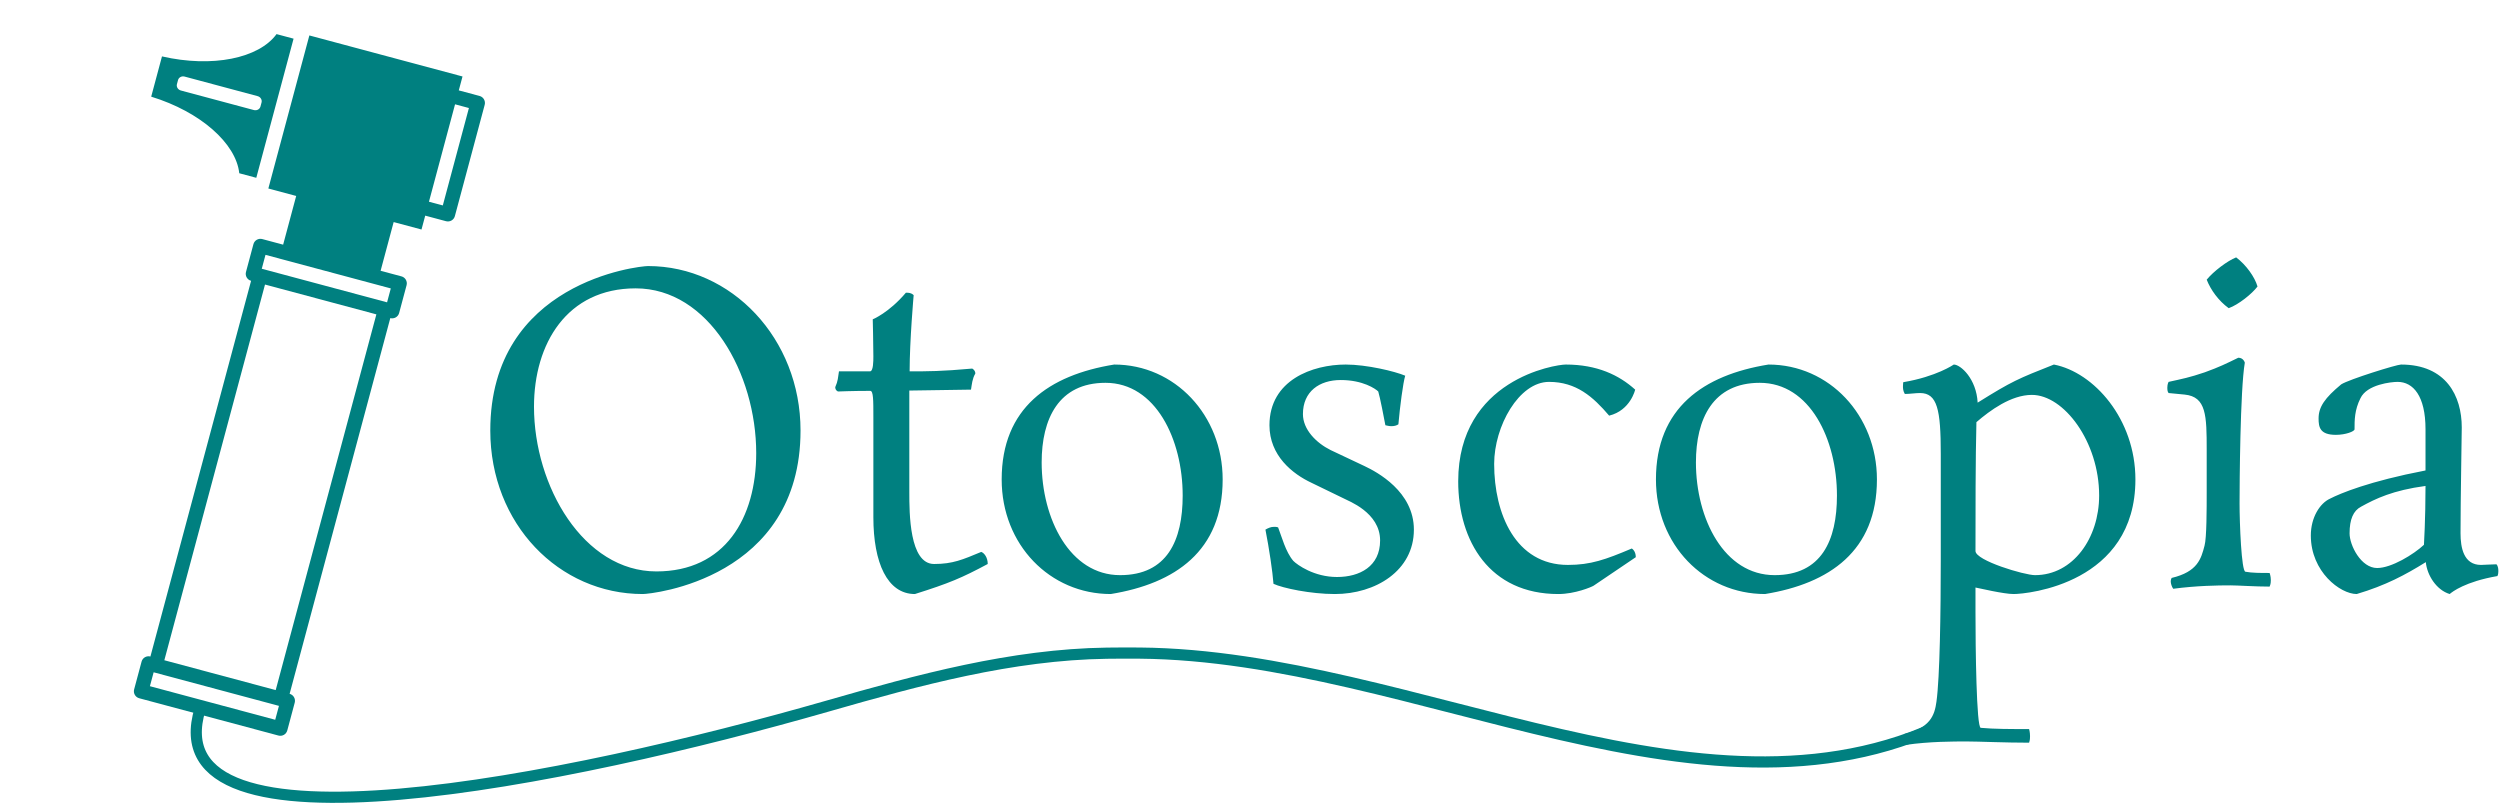 <svg width="1118" height="360" viewBox="0 0 1118 360" fill="none" xmlns="http://www.w3.org/2000/svg">
<path d="M59.98 308.31L63.314 295.869C63.535 295.044 64.075 294.34 64.815 293.913C65.555 293.486 66.435 293.371 67.261 293.592L67.265 293.593L112.285 125.576L112.281 125.575C111.455 125.354 110.751 124.814 110.324 124.074C109.896 123.334 109.78 122.455 110.001 121.63L113.335 109.189C113.556 108.363 114.096 107.66 114.836 107.233C115.576 106.806 116.456 106.69 117.282 106.911L126.621 109.414L132.457 87.63L120.005 84.294L138.345 15.848L206.835 34.2L205.168 40.423L214.478 42.917C216.192 43.377 217.216 45.15 216.757 46.863L203.417 96.648C203.196 97.474 202.656 98.177 201.916 98.604C201.175 99.031 200.296 99.147 199.47 98.926L190.16 96.431L188.495 102.645L176.043 99.309L170.206 121.092L179.545 123.595C181.26 124.054 182.284 125.827 181.825 127.54L178.491 139.982C178.27 140.807 177.73 141.51 176.99 141.937C176.25 142.364 175.37 142.48 174.544 142.259L174.54 142.258L129.52 310.274L129.524 310.275C131.239 310.735 132.263 312.507 131.804 314.221L128.47 326.662C128.249 327.487 127.709 328.191 126.969 328.618C126.229 329.045 125.349 329.16 124.523 328.939L62.26 312.256C61.434 312.034 60.73 311.495 60.303 310.755C59.875 310.015 59.759 309.135 59.98 308.31ZM123.078 321.882L124.744 315.664L68.706 300.649L67.04 306.867L123.078 321.882ZM123.294 308.606L168.314 140.589L118.511 127.245L73.491 295.261L123.294 308.606ZM173.099 135.202L174.765 128.983L118.727 113.968L117.061 120.187L173.099 135.202ZM67.616 43.227L72.44 25.223C94.978 30.399 115.785 26.063 123.673 15.252L131.286 17.291L114.612 79.518L107 77.478C105.574 64.171 89.723 50.013 67.616 43.227ZM198.025 91.869L209.697 48.306L203.5 46.645L191.828 90.208L198.025 91.869ZM116.478 47.649L116.967 45.824C117.292 44.613 116.498 43.342 115.207 42.996L82.542 34.243C81.251 33.897 79.936 34.603 79.612 35.815L79.123 37.64C78.798 38.851 79.584 40.12 80.874 40.466L113.54 49.218C114.831 49.564 116.154 48.861 116.478 47.649Z" fill="#008080"/>
<path d="M357.998 192.524C357.998 151.389 327.09 118.98 289.806 118.98C285.787 118.98 219.258 126.044 219.258 192.524C219.258 234.351 250.027 265.652 287.45 265.652C291.331 265.652 357.998 258.866 357.998 192.524ZM293.548 255.542C260.977 255.542 238.801 217.454 238.801 181.859C238.801 153.744 253.492 128.952 284.262 128.952C316.972 128.952 338.178 167.04 338.178 202.634C338.178 231.72 324.179 255.542 293.548 255.542ZM434.229 174.242C434.645 171.749 434.783 169.394 436.169 167.04C436.169 165.516 434.783 164.824 434.783 164.824C421.062 166.07 414.825 166.07 406.786 166.07C406.786 152.359 408.588 131.999 408.588 131.999C407.479 130.891 406.231 130.891 405.123 130.891C397.5 139.894 390.292 142.802 390.292 142.802C390.292 142.802 390.569 153.744 390.569 159.284C390.569 161.5 390.569 166.07 389.045 166.07H375.185C374.769 168.702 374.769 170.364 373.521 173.134C373.521 174.657 374.769 175.073 374.769 175.073C374.769 175.073 381.283 174.796 389.183 174.796C390.569 174.796 390.569 178.951 390.569 186.291V231.304C390.569 251.664 396.807 265.652 409.142 265.652C424.527 260.805 430.071 258.45 441.713 252.218C441.713 249.171 440.05 247.232 438.803 246.816C430.487 250.279 426.051 252.218 417.735 252.218C406.647 252.218 406.647 229.365 406.647 220.086V174.657L434.229 174.242ZM546.773 214.407C546.773 185.737 525.429 163.023 498.263 163.023C469.157 167.732 447.95 182.413 447.95 214.407C447.95 243.631 469.572 265.652 496.738 265.652C525.567 260.943 546.773 246.401 546.773 214.407ZM500.896 257.204C478.443 257.204 465.83 231.997 465.83 206.789C465.83 187.261 473.453 171.195 494.382 171.195C516.836 171.195 528.894 196.54 528.894 221.609C528.894 241.692 521.964 257.204 500.896 257.204ZM616.351 175.073C617.044 177.15 619.124 187.815 619.539 190.169C620.232 190.308 621.203 190.585 622.173 190.585C623.559 190.585 624.529 190.308 625.361 189.754C626.054 181.859 627.44 171.195 628.41 168.009C623.836 166.07 611.223 163.023 601.798 163.023C586.968 163.023 567.702 169.948 567.702 190.169C567.702 203.742 577.959 211.914 586.552 215.931L601.105 222.994C602.769 223.964 617.183 229.088 617.183 241.692C617.183 253.326 608.035 258.035 597.917 258.035C587.661 258.035 580.176 252.633 578.375 250.833C574.91 246.816 573.108 239.753 571.583 235.875C571.029 235.598 570.197 235.598 569.781 235.598C568.257 235.598 567.148 236.152 565.9 236.844C567.564 245.293 569.088 255.542 569.504 261.082C573.662 263.021 586.136 265.652 596.947 265.652C615.104 265.652 632.291 255.265 632.291 236.844C632.291 219.809 615.797 211.083 610.253 208.451L595.007 201.249C588.631 198.064 582.671 192.108 582.671 185.183C582.671 175.073 590.017 169.948 599.581 169.948C609.421 169.948 615.104 173.826 616.351 175.073ZM700.205 163.023C695.632 163.023 652.111 169.671 652.111 215.238C652.111 242.107 666.248 265.652 696.879 265.652C704.363 265.652 711.848 262.467 712.68 261.913L731.529 249.171C731.529 246.262 729.728 245.293 729.728 245.293C717.946 250.279 711.294 252.633 701.176 252.633C677.752 252.633 668.188 229.781 668.188 207.482C668.188 190.585 679.277 170.779 692.721 170.779C704.918 170.779 712.402 177.427 719.61 185.876C729.173 183.521 731.252 174.242 731.252 174.242C724.045 167.732 714.204 163.023 700.205 163.023ZM839.361 214.407C839.361 185.737 818.017 163.023 790.851 163.023C761.745 167.732 740.538 182.413 740.538 214.407C740.538 243.631 762.16 265.652 789.326 265.652C818.155 260.943 839.361 246.401 839.361 214.407ZM793.623 257.204C771.031 257.204 758.418 231.997 758.418 206.789C758.418 187.261 766.041 171.195 786.97 171.195C809.424 171.195 821.482 196.54 821.482 221.609C821.482 241.692 814.552 257.204 793.623 257.204ZM883.437 262.744C884.961 263.021 896.05 265.652 900.485 265.652C906.722 265.652 954.955 260.943 954.955 214.407C954.955 187.399 936.383 166.486 918.503 163.023C902.425 169.394 899.93 170.364 884.407 180.059C883.853 169.394 876.784 163.023 873.735 163.023C873.735 163.023 865.973 168.425 851.143 170.918C851.143 170.918 851.004 171.749 851.004 172.718C851.004 173.549 851.004 174.796 851.836 176.181C854.053 176.181 856.687 175.765 858.627 175.765C866.389 175.765 867.913 183.244 867.913 202.911V250.279C867.913 273.547 867.498 303.047 865.973 313.85C865.141 319.944 863.201 325.485 851.558 328.255C851.558 328.255 851.143 328.947 851.143 329.778C851.143 330.748 851.558 332.271 852.39 333.102C862.785 331.579 873.735 331.579 879.556 331.579C884.546 331.579 896.743 332.133 907.415 332.133C907.831 330.886 907.831 329.917 907.831 329.224C907.831 327.424 907.415 326.039 907.415 326.039C899.099 326.039 891.614 326.039 885.793 325.485C883.853 325.346 883.437 289.613 883.437 273.547V262.744ZM883.853 188.784C889.951 183.521 899.376 176.596 908.662 176.596C922.938 176.596 938.739 197.51 938.739 221.609C938.739 240.584 927.096 257.204 910.048 257.204C905.336 257.204 883.437 250.694 883.437 246.401C883.437 230.473 883.437 204.85 883.853 188.784ZM1001.53 225.072C1001.53 216.762 1001.8 174.242 1003.88 162.192C1003.88 162.192 1003.33 159.976 1000.97 159.976C995.566 162.608 992.516 164.131 986.002 166.486C979.072 168.84 976.023 169.394 969.786 170.779C969.786 170.779 969.231 171.749 969.231 173.272C969.231 174.103 969.231 175.073 969.786 175.765C969.786 175.765 974.359 176.181 976.993 176.458C986.695 177.427 986.834 185.876 986.834 201.249V219.809C986.834 227.565 986.834 240.584 985.863 244.046C984.339 249.863 982.814 255.68 971.172 258.45C971.172 258.45 970.756 259.143 970.756 259.974C970.756 260.943 971.172 262.328 971.865 263.298C982.398 261.913 991.685 261.774 997.506 261.774C1000.56 261.774 1008.59 262.328 1014.97 262.328C1015.52 261.082 1015.52 260.112 1015.52 259.42C1015.52 257.619 1014.97 256.234 1014.97 256.234C1010.95 256.234 1007.07 256.234 1004.16 255.68C1002.36 255.542 1001.53 233.936 1001.53 225.072ZM996.674 137.816C1000.97 136.293 1007.07 131.445 1009.56 128.121C1008.32 123.828 1004.44 118.426 1000 115.102C996.12 116.626 989.883 121.335 986.834 125.074C988.635 129.645 992.1 134.492 996.674 137.816ZM1100.35 238.506C1100.35 223.133 1100.9 195.155 1100.9 191.139C1100.9 177.15 1093.97 163.023 1073.74 163.023C1071.8 163.023 1050.45 169.671 1046.99 171.887C1039.64 177.981 1036.87 181.998 1036.87 187.122C1036.87 191 1037.42 194.463 1044.63 194.463C1048.93 194.463 1052.95 192.939 1052.95 191.97C1052.95 187.815 1052.95 183.383 1055.58 178.12C1058.49 171.887 1069.44 170.779 1072.21 170.779C1079.14 170.779 1084.69 177.012 1084.69 191.97V210.39C1059.46 215.238 1046.57 220.64 1042 222.994C1037.42 225.072 1033.4 231.443 1033.4 239.476C1033.4 255.68 1046.57 265.652 1053.92 265.652C1066.95 261.774 1075.68 257.065 1084.82 251.387C1085.38 257.204 1089.54 263.852 1095.5 265.652C1096.61 264.683 1102.43 260.112 1116.84 257.619C1116.84 257.619 1117.26 256.927 1117.26 255.542C1117.26 254.711 1117.26 253.326 1116.43 252.356C1114.07 252.356 1111.16 252.633 1109.5 252.633C1101.73 252.633 1100.35 244.877 1100.35 238.506ZM1063.06 254.018C1055.86 254.018 1050.73 243.908 1050.73 238.506C1050.73 232.274 1052.39 228.396 1055.86 226.595C1062.37 222.994 1070.13 219.255 1084.69 217.316C1084.69 232.274 1083.99 243.631 1083.99 243.631C1079.42 247.924 1069.44 254.018 1063.06 254.018Z" fill="#008080"/>
<path d="M89.5 317C67.744 387.605 255.83 348.57 369.889 315.823C410.883 304.054 452.347 292.717 494.993 292.106C499.929 292.035 504.832 292.024 509.698 292.067C633.754 293.168 765.922 378.671 875.5 320.5V320.5" stroke="#008080" stroke-width="5"/>
</svg>
